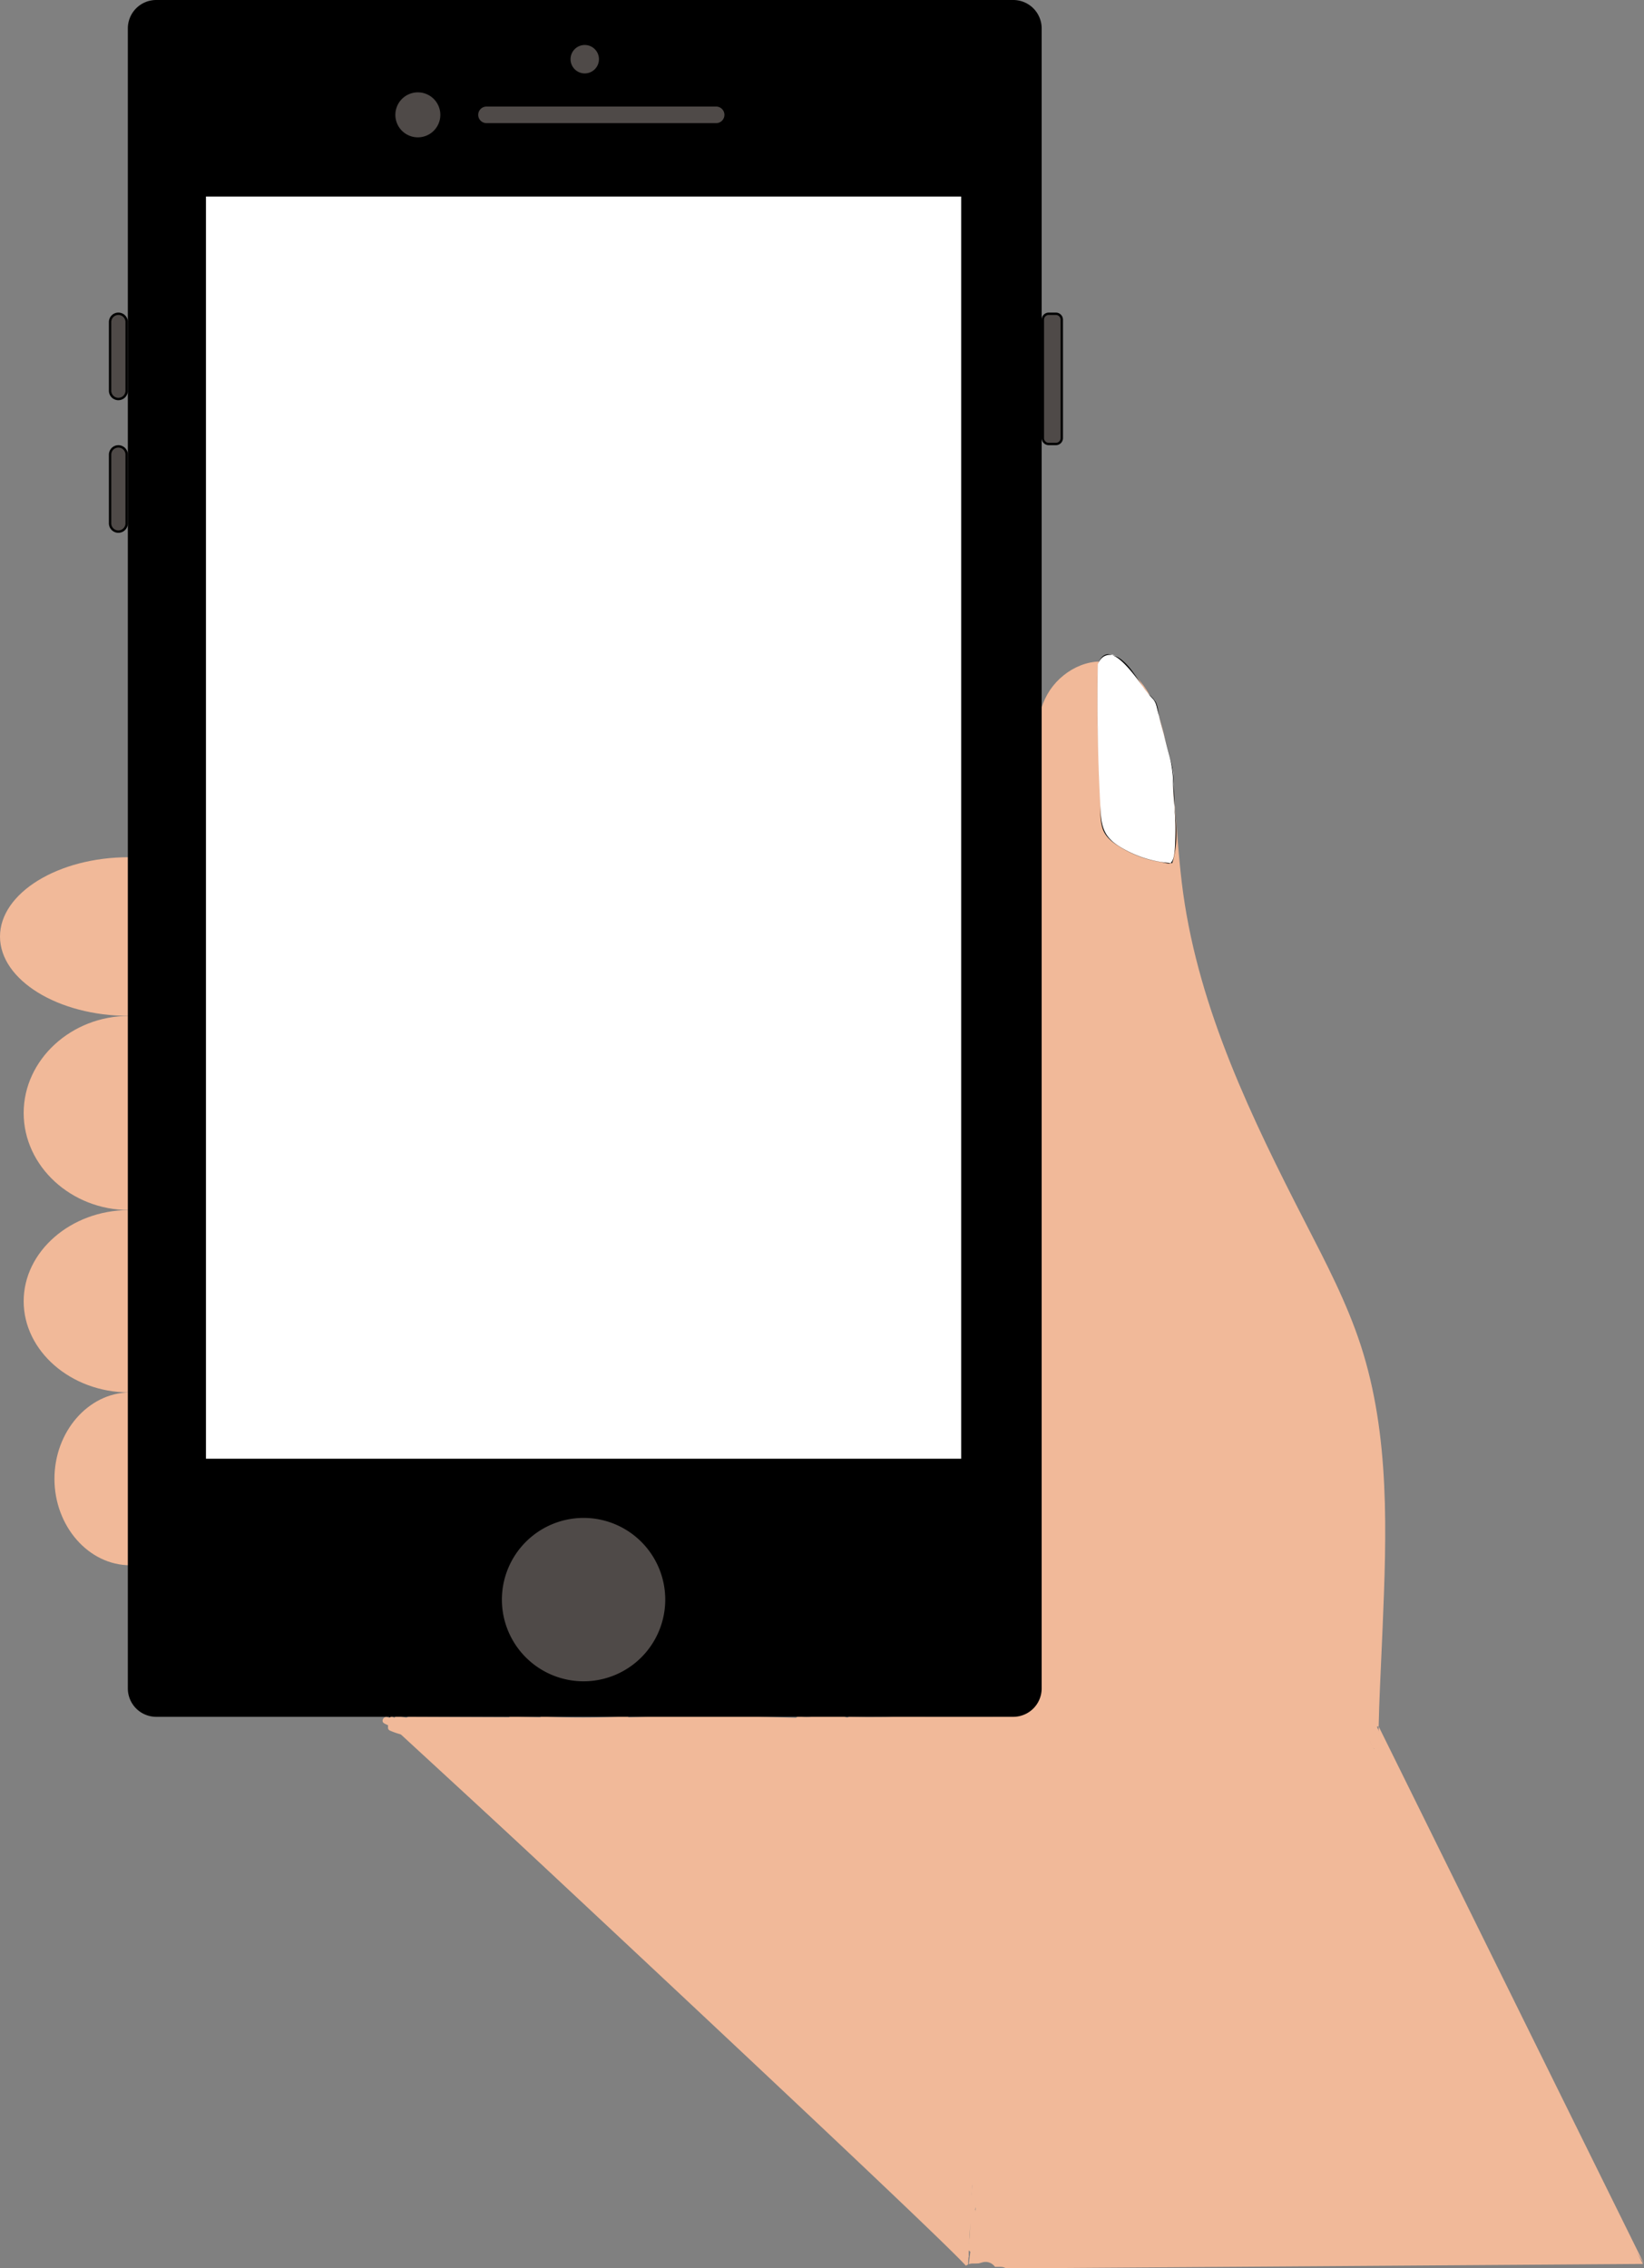 <svg id="Layer_1" data-name="Layer 1" xmlns="http://www.w3.org/2000/svg" width="694.43" height="957.89" viewBox="0 0 694.43 957.89"><rect x="0" y="0" width="694.43" height="957.89" fill="#808080" stroke="none"/><defs><style>.cls-1{fill:#f1b999;}.cls-2{fill:#4f4a48;}.cls-3{fill:#fff;}</style></defs><title>mobilMedHånd</title><path class="cls-1" d="M876.94,851.48,1027,899c8.63,2.73,17.3,5.48,25.41,9.48,28.77,14.19,48,43.14,57.7,73.72s10.93,63.09,12.13,95.14" transform="translate(-713 -124)"/><path d="M877.47,848.55v4.54a.38.38,0,0,0,.75,0v-4.54a.38.38,0,0,0-.75,0Z" transform="translate(-713 -124)"/><path d="M1208.42,488.2l1.51-1.51a.38.38,0,0,0-.53-.53l-1.51,1.51a.37.37,0,0,0,.53.53Z" transform="translate(-713 -124)"/><path class="cls-1" d="M1414,1082" transform="translate(-713 -124)"/><path class="cls-1" d="M1099,861" transform="translate(-713 -124)"/><path class="cls-1" d="M1235.42,1047a1.5,1.5,0,0,0,0-3,1.5,1.5,0,0,0,0,3Z" transform="translate(-713 -124)"/><path class="cls-1" d="M1125.86,1048.69q3.95,15.13,6.57,30.54c.33,1.9,3.22,1.09,2.9-.8q-2.64-15.42-6.58-30.54c-.48-1.87-3.38-1.07-2.89.8Z" transform="translate(-713 -124)"/><path class="cls-1" d="M767.5,519.5l-.1,33.5c-29.86,0-54.4-15.15-54.4-33.5S737.53,486,767.38,486Z" transform="translate(-713 -124)"/><path class="cls-1" d="M767.5,594l.5,41h-.5c-24.41,0-44.5-18.51-44.5-41s20.09-41,44.5-41h.42Z" transform="translate(-713 -124)"/><path class="cls-1" d="M767.5,673.5l-.26,38.5c-24.31-.12-44.24-17.46-44.24-38.5s19.92-38.37,44.23-38.5Z" transform="translate(-713 -124)"/><path class="cls-1" d="M768,748.5l.36,36.5H768c-17.55,0-32-16.48-32-36.5,0-19.85,14.2-36.25,31.61-36.5Z" transform="translate(-713 -124)"/><path class="cls-1" d="M1297,811.71c1.68-40.21,3.22-81.43-9.25-119.69-5.86-17.95-14.66-34.77-23.29-51.56-22.75-44.27-44.86-90-51.69-139.28-3.15-22.77-3-46-8.43-68.37-2.93-12-8.94-25.08-20.77-28.63-10.7-3.21-22.67,3.3-28.14,13S1150,439,1152.9,449.8l-19,401.68-.05,1,161.5.61c.11-5.65.33-11.3.57-16.91Z" transform="translate(-713 -124)"/><path class="cls-1" d="M1121,1080.8a5.57,5.57,0,0,1,.92-.52l12-227.8-256.36-1S1105.43,1063.63,1121,1080.8Z" transform="translate(-713 -124)"/><path class="cls-1" d="M1295.36,853.09h0c-.37,19.37.65,38.78,7.58,56.71,4.21,10.88,10.46,20.83,16.68,30.71L1407.43,1080Z" transform="translate(-713 -124)"/><path class="cls-1" d="M1279,835l-126-7.67-30.77,252.82a4.62,4.62,0,0,1,1.56-.28c.86,0,1.71,0,2.57-.07l.08,0c.51-.15,1-.26,1.53-.42a4.84,4.84,0,0,1,5.31,1.9l2.21,0a4.86,4.86,0,0,1,2.52.65l269-1.89Z" transform="translate(-713 -124)"/><path class="cls-1" d="M1082,861l110-26-39,242-95-98s22-92,23-105Z" transform="translate(-713 -124)"/><path class="cls-1" d="M1126.38,1047c7.26-.41,15.81-3,19-10.33,2.24-5.16.72-12.24-4.13-15.4-5.66-3.67-12,.1-14.94,5.32-5.15,9.12-.59,19.76-4.22,29.25l1.85-1a9.09,9.09,0,0,1-6.22-6.69l-2.21,1.69c8.58,4,7.69,15.39,6.47,23.23a1.5,1.5,0,0,0,2.89.8l9.5-28.25,4.44-13.18c1.91-5.68,3-13.78,10.16-14.56,3.78-.41,7.72.28,11.5.47q6.76.33,13.55.23a173.71,173.71,0,0,0,26.46-2.07c6-1,12.35-3.16,15.6-8.73,3.06-5.25,2.4-11.65,1.33-17.37-3.58-19.25-8.41-38.35-12.63-57.47l-1.85,1.85a56.58,56.58,0,0,1,25.87,14.32c1.39,1.34,3.52-.78,2.12-2.12a59.62,59.62,0,0,0-27.19-15.09,1.51,1.51,0,0,0-1.84,1.84c4.11,18.64,8.53,37.25,12.33,55.95,1.9,9.37,1.68,19-8.81,22.57-8,2.73-17.24,2.81-25.59,3.16-8.89.37-17.68-.12-26.56-.53-5.58-.27-10.71.51-13.52,5.87-3.81,7.27-5.65,16.31-8.26,24.06L1122,1073l2.89.8c1.43-9.15,2.11-22-7.84-26.62a1.53,1.53,0,0,0-2.21,1.7,12.25,12.25,0,0,0,8.32,8.78,1.52,1.52,0,0,0,1.84-1c2.19-5.71,1.61-11.49,1.59-17.48,0-5.48,1.26-13.85,7.44-15.86,6.68-2.18,10.69,5.48,9,11.17-2,6.86-10.33,9.18-16.6,9.54-1.92.11-1.93,3.11,0,3Z" transform="translate(-713 -124)"/><path class="cls-1" d="M1293.43,860.49a1.5,1.5,0,0,0,0-3,1.5,1.5,0,0,0,0,3Z" transform="translate(-713 -124)"/><path class="cls-1" d="M1294.12,862.55a1.5,1.5,0,0,0,0-3,1.5,1.5,0,0,0,0,3Z" transform="translate(-713 -124)"/><path class="cls-1" d="M1294.12,865.3a1.5,1.5,0,0,0,0-3,1.5,1.5,0,0,0,0,3Z" transform="translate(-713 -124)"/><path class="cls-1" d="M1288.62,852.23a1.5,1.5,0,0,0,0-3,1.5,1.5,0,0,0,0,3Z" transform="translate(-713 -124)"/><path class="cls-1" d="M1290,859.8a1.5,1.5,0,0,0,0-3,1.5,1.5,0,0,0,0,3Z" transform="translate(-713 -124)"/><path class="cls-1" d="M1290,856.36a1.5,1.5,0,0,0,0-3,1.5,1.5,0,0,0,0,3Z" transform="translate(-713 -124)"/><path class="cls-1" d="M1293.43,859.11a1.5,1.5,0,0,0,0-3,1.5,1.5,0,0,0,0,3Z" transform="translate(-713 -124)"/><path class="cls-1" d="M1292.06,855.67a1.5,1.5,0,0,0,0-3,1.5,1.5,0,0,0,0,3Z" transform="translate(-713 -124)"/><path class="cls-1" d="M1287.8,853.48a16,16,0,0,0,2.32,9.67c1,1.65,3.61.14,2.6-1.51a13.15,13.15,0,0,1-1.92-8.16c.15-1.92-2.85-1.91-3,0Z" transform="translate(-713 -124)"/><path class="cls-1" d="M1289.33,855l3.53,6.83c.89,1.71,3.48.2,2.59-1.52l-3.52-6.83c-.89-1.71-3.48-.2-2.6,1.52Z" transform="translate(-713 -124)"/><path class="cls-1" d="M1292.36,855.38a44.48,44.48,0,0,1,2.17,20.78c-.25,1.91,2.75,1.89,3,0a46.29,46.29,0,0,0-2.28-21.58c-.63-1.81-3.53-1-2.89.8Z" transform="translate(-713 -124)"/><path class="cls-1" d="M1290.49,849.1a70.11,70.11,0,0,0,6.28,16.93c.9,1.71,3.49.2,2.59-1.51a67.14,67.14,0,0,1-6-16.22c-.43-1.88-3.33-1.09-2.89.8Z" transform="translate(-713 -124)"/><path class="cls-1" d="M1112.75,854.74a33.88,33.88,0,0,1,8.78,1.28,1.5,1.5,0,0,0,.8-2.89,37,37,0,0,0-9.58-1.39,1.5,1.5,0,0,0,0,3Z" transform="translate(-713 -124)"/><path class="cls-1" d="M1097.17,854.05q15.33,1.28,30.71,1.22a1.5,1.5,0,0,0,0-3q-15.39.06-30.71-1.22c-1.92-.16-1.91,2.84,0,3Z" transform="translate(-713 -124)"/><path class="cls-1" d="M1094.86,854.29a287.86,287.86,0,0,1,36.68-.8c1.93.09,1.93-2.91,0-3a287.86,287.86,0,0,0-36.68.8c-1.91.16-1.93,3.16,0,3Z" transform="translate(-713 -124)"/><path class="cls-1" d="M1052.64,854.19q9.67.88,19.33,2.06c1.91.24,1.9-2.76,0-3q-9.65-1.17-19.33-2.06c-1.92-.18-1.91,2.82,0,3Z" transform="translate(-713 -124)"/><path class="cls-1" d="M1063.68,852.81l23.46.42c4.63.08,8.4.2,12.72,2.26,3.87,1.85,7.64,4,11.45,6,1.71.89,3.23-1.7,1.51-2.59-7.14-3.72-13.81-8.29-22-8.56-9-.29-18.07-.32-27.09-.48-1.93,0-1.93,3,0,3Z" transform="translate(-713 -124)"/><path class="cls-1" d="M988.46,853.38h82.09a1.5,1.5,0,0,0,0-3H988.46a1.5,1.5,0,0,0,0,3Z" transform="translate(-713 -124)"/><path class="cls-1" d="M1097.62,852.34c11.05,1.31,23.66,2.83,33.11,9.17,1.6,1.08,3.11-1.51,1.51-2.59-10-6.68-23-8.2-34.62-9.58-1.92-.23-1.9,2.77,0,3Z" transform="translate(-713 -124)"/><path class="cls-1" d="M1101.28,852h33.48a1.5,1.5,0,0,0,0-3h-33.48a1.5,1.5,0,0,0,0,3Z" transform="translate(-713 -124)"/><path class="cls-1" d="M879.32,852.46a1.5,1.5,0,0,0,0-3,1.5,1.5,0,0,0,0,3Z" transform="translate(-713 -124)"/><path class="cls-1" d="M878.4,853.38a1.5,1.5,0,0,0,0-3,1.5,1.5,0,0,0,0,3Z" transform="translate(-713 -124)"/><path class="cls-1" d="M878.4,852a1.5,1.5,0,0,0,0-3,1.5,1.5,0,0,0,0,3Z" transform="translate(-713 -124)"/><path class="cls-1" d="M878.81,854.76a8.8,8.8,0,0,1,6.64,1.61c1.59,1.11,3.09-1.49,1.52-2.59a11.85,11.85,0,0,0-9-1.91c-1.9.32-1.09,3.21.8,2.89Z" transform="translate(-713 -124)"/><path class="cls-1" d="M877.73,854.82a32.54,32.54,0,0,0,10.76,2.63c1.93.13,1.92-2.87,0-3a28.21,28.21,0,0,1-9.25-2.22c-1.75-.75-3.28,1.83-1.51,2.59Z" transform="translate(-713 -124)"/><path class="cls-1" d="M875.34,851.82,880,854c1.74.82,3.26-1.76,1.52-2.59l-4.64-2.2c-1.73-.82-3.26,1.76-1.51,2.59Z" transform="translate(-713 -124)"/><path class="cls-1" d="M883,852.54l110.06,1.93c1.93,0,1.93-3,0-3L883,849.54a1.5,1.5,0,0,0,0,3Z" transform="translate(-713 -124)"/><path class="cls-1" d="M880.34,851.68a283,283,0,0,1,44.45,10.8c1.83.6,2.62-2.29.79-2.9a283.76,283.76,0,0,0-44.45-10.79c-1.88-.3-2.7,2.59-.79,2.89Z" transform="translate(-713 -124)"/><path class="cls-1" d="M975.63,852.28q41-1.32,82.09.49c1.93.09,1.93-2.91,0-3q-41-1.8-82.09-.49c-1.92.06-1.93,3.06,0,3Z" transform="translate(-713 -124)"/><path class="cls-1" d="M1050,851.81c5.94,1,11.88-1.52,17.73-.22,2.22.49,4.17,1.5,6.46,1.76,3.66.42,7.36-.2,11,0,1.92.13,1.92-2.87,0-3-3.09-.21-6.14.23-9.21.08s-5.94-1.62-9.07-2.07c-5.41-.79-10.71,1.43-16.14.51-1.89-.32-2.7,2.57-.8,2.89Z" transform="translate(-713 -124)"/><path class="cls-1" d="M1096.24,849.92h-2.3a1.5,1.5,0,0,0,0,3h2.3a1.5,1.5,0,0,0,0-3Z" transform="translate(-713 -124)"/><path class="cls-1" d="M1071.93,852q15.38.35,30.72-.46c1.92-.1,1.94-3.1,0-3q-15.35.81-30.72.46c-1.93,0-1.93,3,0,3Z" transform="translate(-713 -124)"/><path class="cls-1" d="M942.15,851.9a349.27,349.27,0,0,0,35.3-.07c1.92-.1,1.93-3.1,0-3a349.27,349.27,0,0,1-35.3.07c-1.93-.09-1.92,2.91,0,3Z" transform="translate(-713 -124)"/><path class="cls-1" d="M885.74,852l57.62.23a1.5,1.5,0,0,0,0-3l-14.51-.31c-1.93,0-1.93,3,0,3l14.51.31v-3L885.74,849a1.5,1.5,0,0,0,0,3Z" transform="translate(-713 -124)"/><path class="cls-2" d="M763,348.5a3.5,3.5,0,0,1-3.5-3.5V316a3.5,3.5,0,0,1,7,0v29A3.5,3.5,0,0,1,763,348.5Z" transform="translate(-713 -124)"/><path d="M763,313a3,3,0,0,1,3,3v29a3,3,0,0,1-6,0V316a3,3,0,0,1,3-3m0-1a4,4,0,0,0-4,4v29a4,4,0,0,0,8,0V316a4,4,0,0,0-4-4Z" transform="translate(-713 -124)"/><rect x="54.5" y="0.5" width="385" height="724" rx="11.5"/><path d="M1141,125a11,11,0,0,1,11,11V837a11,11,0,0,1-11,11H779a11,11,0,0,1-11-11V136a11,11,0,0,1,11-11h362m0-1H779a12,12,0,0,0-12,12V837a12,12,0,0,0,12,12h362a12,12,0,0,0,12-12V136a12,12,0,0,0-12-12Z" transform="translate(-713 -124)"/><rect class="cls-3" x="86.5" y="82.5" width="320" height="534"/><path d="M1119,207V740H800V207h319m1-1H799V741h321V206Z" transform="translate(-713 -124)"/><circle class="cls-2" cx="246.5" cy="675.5" r="35"/><path d="M959.5,765A34.5,34.5,0,1,1,925,799.5,34.54,34.54,0,0,1,959.5,765m0-1A35.5,35.5,0,1,0,995,799.5,35.5,35.5,0,0,0,959.5,764Z" transform="translate(-713 -124)"/><circle class="cls-2" cx="176.5" cy="48.5" r="10"/><path d="M889.5,163a9.5,9.5,0,1,1-9.5,9.5,9.51,9.51,0,0,1,9.5-9.5m0-1A10.5,10.5,0,1,0,900,172.5,10.5,10.5,0,0,0,889.5,162Z" transform="translate(-713 -124)"/><path class="cls-2" d="M918.5,176.5a4,4,0,0,1,0-8h97a4,4,0,0,1,0,8Z" transform="translate(-713 -124)"/><path d="M1015.5,169a3.5,3.5,0,0,1,0,7h-97a3.5,3.5,0,0,1,0-7h97m0-1h-97a4.5,4.5,0,0,0,0,9h97a4.5,4.5,0,0,0,0-9Z" transform="translate(-713 -124)"/><circle class="cls-2" cx="247" cy="25" r="6.5"/><path d="M960,143a6,6,0,1,1-6,6,6,6,0,0,1,6-6m0-1a7,7,0,1,0,7,7,7,7,0,0,0-7-7Z" transform="translate(-713 -124)"/><rect class="cls-2" x="440.5" y="132.5" width="8" height="55" rx="2.5"/><path d="M1159,257a2,2,0,0,1,2,2v50a2,2,0,0,1-2,2h-3a2,2,0,0,1-2-2V259a2,2,0,0,1,2-2h3m0-1h-3a3,3,0,0,0-3,3v50a3,3,0,0,0,3,3h3a3,3,0,0,0,3-3V259a3,3,0,0,0-3-3Z" transform="translate(-713 -124)"/><path class="cls-2" d="M763,292.5a3.5,3.5,0,0,1-3.5-3.5V260a3.5,3.5,0,0,1,7,0v29A3.5,3.5,0,0,1,763,292.5Z" transform="translate(-713 -124)"/><path d="M763,257a3,3,0,0,1,3,3v29a3,3,0,0,1-6,0V260a3,3,0,0,1,3-3m0-1a4,4,0,0,0-4,4v29a4,4,0,0,0,8,0V260a4,4,0,0,0-4-4Z" transform="translate(-713 -124)"/><path class="cls-3" d="M1176.69,404.64q-.57,31.65,1.29,63.28c.17,2.95.41,6.05,2,8.52a14.49,14.49,0,0,0,4,3.77,46.28,46.28,0,0,0,24.13,8.29s2.7-7.35.79-26.42,2.66-2.2-4.12-27.14.36-6.82-11.72-24.88S1176.69,404.64,1176.69,404.64Z" transform="translate(-713 -124)"/><path d="M1176.68,404.64c-.35,20.77,0,41.56,1.22,62.3.4,6.6,1.84,10.58,7.51,14.25a47.65,47.65,0,0,0,22.71,7.33h0c2.85-8.06,1.55-18.22.79-26.43-.46-5.08.29-10.32-.93-15.25-1.62-6.57-3.59-13.06-5.21-19.64-.51-2.09-.64-5.17-1.74-7.08a21.78,21.78,0,0,0-2.72-2.89c-4.12-4.78-6.79-11.05-11.9-14.93-3.74-2.84-8.07-2.35-9.74,2.35,0,0,0,0,0,0,4.93-13.85,18.49,9.35,22.32,13.42,1.42,1.52,2,2.15,2.56,4.2,1.77,7,3.56,14,5.42,20.95,2.12,7.93,1.83,16.19,2.34,24.41a102.19,102.19,0,0,1,.13,11.34c-.12,2.38,0,5.75-1,8-1.14,2.53-1.63,1.64-5.53,1a46.29,46.29,0,0,1-16.1-5.86c-3.39-2-6.83-4.34-8.08-8.28-1-3.09-.87-6.61-1-9.82q-.54-9.87-.83-19.76-.6-19.79-.23-39.57A0,0,0,1,0,1176.68,404.64Z" transform="translate(-713 -124)"/></svg>
